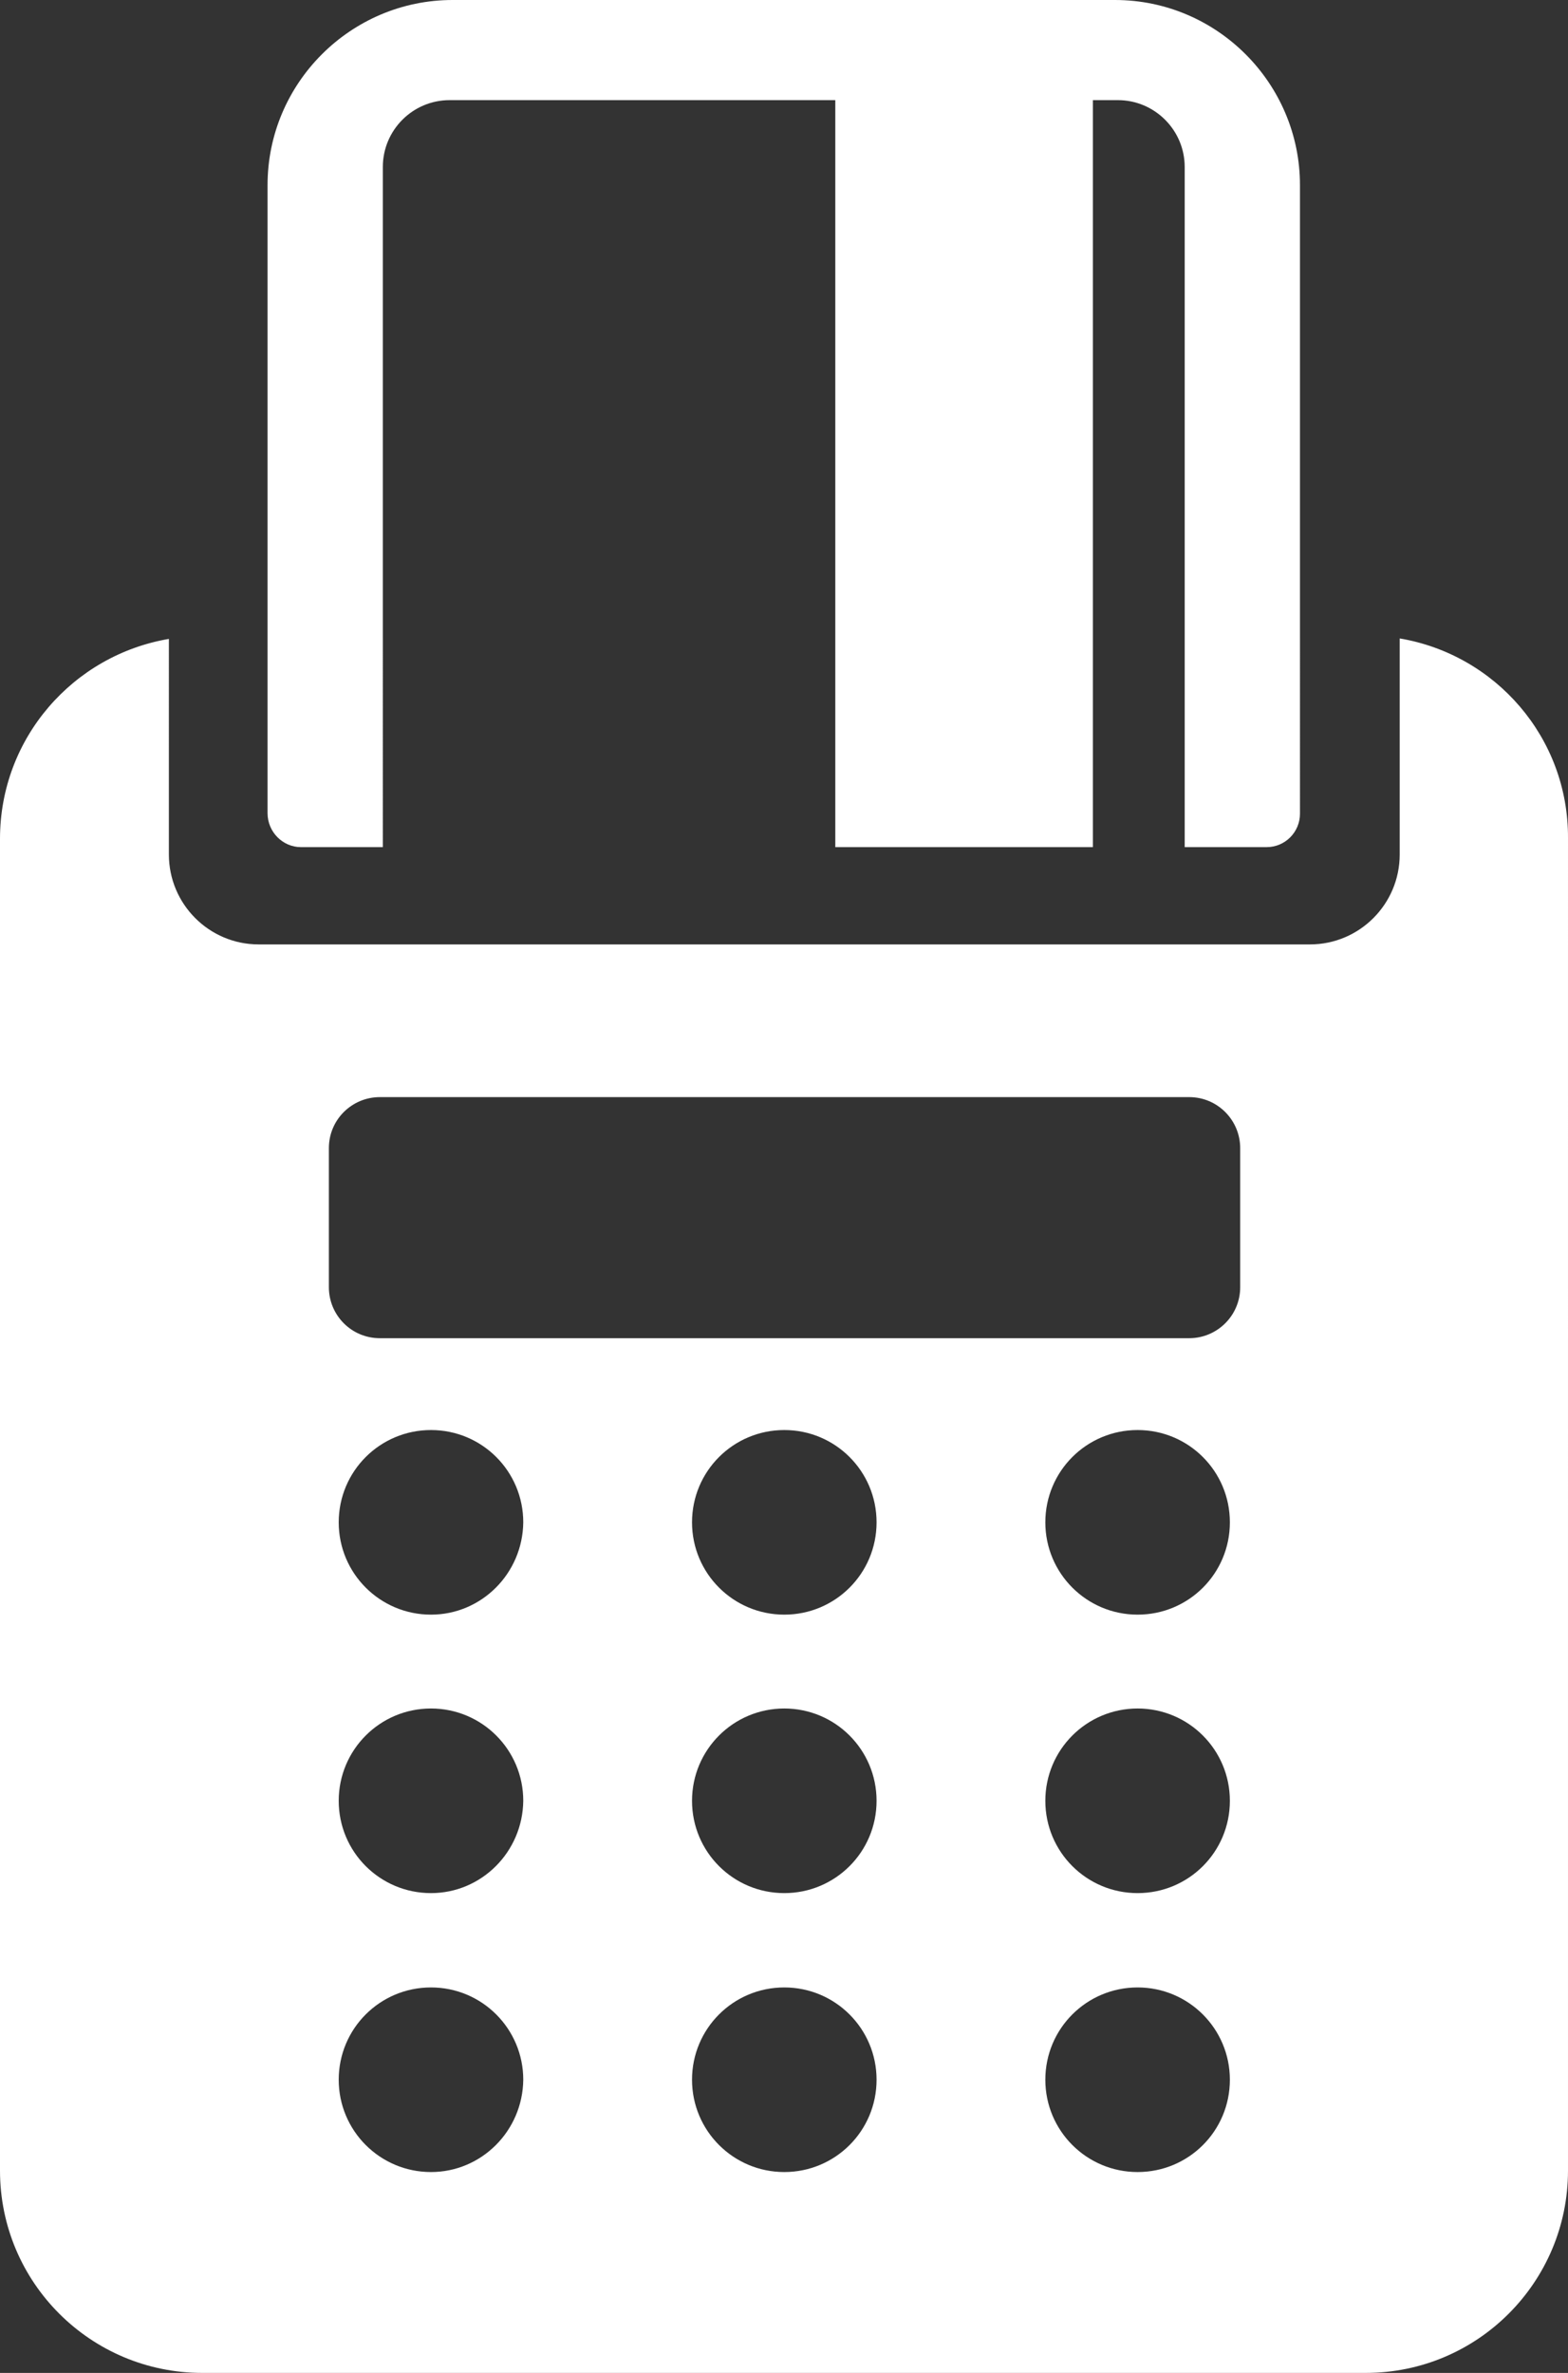 <?xml version="1.0" encoding="utf-8"?>
<!-- Generator: Adobe Illustrator 17.0.0, SVG Export Plug-In . SVG Version: 6.00 Build 0)  -->
<!DOCTYPE svg PUBLIC "-//W3C//DTD SVG 1.1//EN" "http://www.w3.org/Graphics/SVG/1.1/DTD/svg11.dtd">
<svg version="1.1" id="Слой_1" xmlns="http://www.w3.org/2000/svg" xmlns:xlink="http://www.w3.org/1999/xlink" x="0px" y="0px"
	 width="13.221px" height="20px" viewBox="0 0 13.221 20" enable-background="new 0 0 13.221 20" xml:space="preserve">
<rect x="0" y="0" width="13.221" height="20" fill="#333333" stroke="none"/>
<g>
	<g>
		<path fill="#FFFFFF" d="M2.537,7.14h0.691V1.407c0-0.31,0.252-0.563,0.563-0.563h3.252V7.14h2.172V0.844h0.211
			c0.31,0,0.563,0.253,0.563,0.563V7.14h0.691c0.157,0,0.281-0.128,0.281-0.281V1.56c0-0.857-0.699-1.56-1.56-1.56H3.816
			c-0.857,0-1.56,0.699-1.56,1.56v5.294C2.256,7.012,2.384,7.14,2.537,7.14z M11.802,5.381v1.821c0,0.418-0.339,0.758-0.757,0.758
			H2.181c-0.418,0-0.757-0.34-0.757-0.758V5.385C0.617,5.522,0,6.221,0,7.07v11.225C0,19.239,0.766,20,1.705,20h9.811
			c0.943,0,1.705-0.766,1.705-1.705V7.066C13.226,6.217,12.609,5.517,11.802,5.381z M3.634,18.307c-0.43,0-0.778-0.348-0.778-0.778
			c0-0.431,0.348-0.778,0.778-0.778s0.778,0.348,0.778,0.778C4.407,17.96,4.06,18.307,3.634,18.307z M3.634,15.956
			c-0.43,0-0.778-0.347-0.778-0.778c0-0.43,0.348-0.778,0.778-0.778s0.778,0.348,0.778,0.778C4.407,15.609,4.06,15.956,3.634,15.956
			z M3.634,13.609c-0.43,0-0.778-0.348-0.778-0.778c0-0.431,0.348-0.778,0.778-0.778s0.778,0.347,0.778,0.778
			C4.407,13.262,4.06,13.609,3.634,13.609z M6.613,18.307c-0.43,0-0.778-0.348-0.778-0.778c0-0.431,0.348-0.778,0.778-0.778
			s0.778,0.348,0.778,0.778C7.391,17.96,7.043,18.307,6.613,18.307z M6.613,15.956c-0.43,0-0.778-0.347-0.778-0.778
			c0-0.43,0.348-0.778,0.778-0.778s0.778,0.348,0.778,0.778C7.391,15.609,7.043,15.956,6.613,15.956z M6.613,13.609
			c-0.43,0-0.778-0.348-0.778-0.778c0-0.431,0.348-0.778,0.778-0.778s0.778,0.347,0.778,0.778
			C7.391,13.262,7.043,13.609,6.613,13.609z M9.592,18.307c-0.43,0-0.778-0.348-0.778-0.778c0-0.431,0.348-0.778,0.778-0.778
			s0.778,0.348,0.778,0.778C10.37,17.96,10.023,18.307,9.592,18.307z M9.592,15.956c-0.43,0-0.778-0.347-0.778-0.778
			c0-0.43,0.348-0.778,0.778-0.778s0.778,0.348,0.778,0.778C10.37,15.609,10.023,15.956,9.592,15.956z M9.592,13.609
			c-0.43,0-0.778-0.348-0.778-0.778c0-0.431,0.348-0.778,0.778-0.778s0.778,0.347,0.778,0.778
			C10.37,13.262,10.023,13.609,9.592,13.609z M10.457,10.849c0,0.24-0.195,0.43-0.43,0.43H3.203c-0.24,0-0.43-0.194-0.43-0.43V9.677
			c0-0.24,0.194-0.43,0.43-0.43h6.824c0.24,0,0.43,0.195,0.43,0.43V10.849z"/>
	</g>
</g>
</svg>
